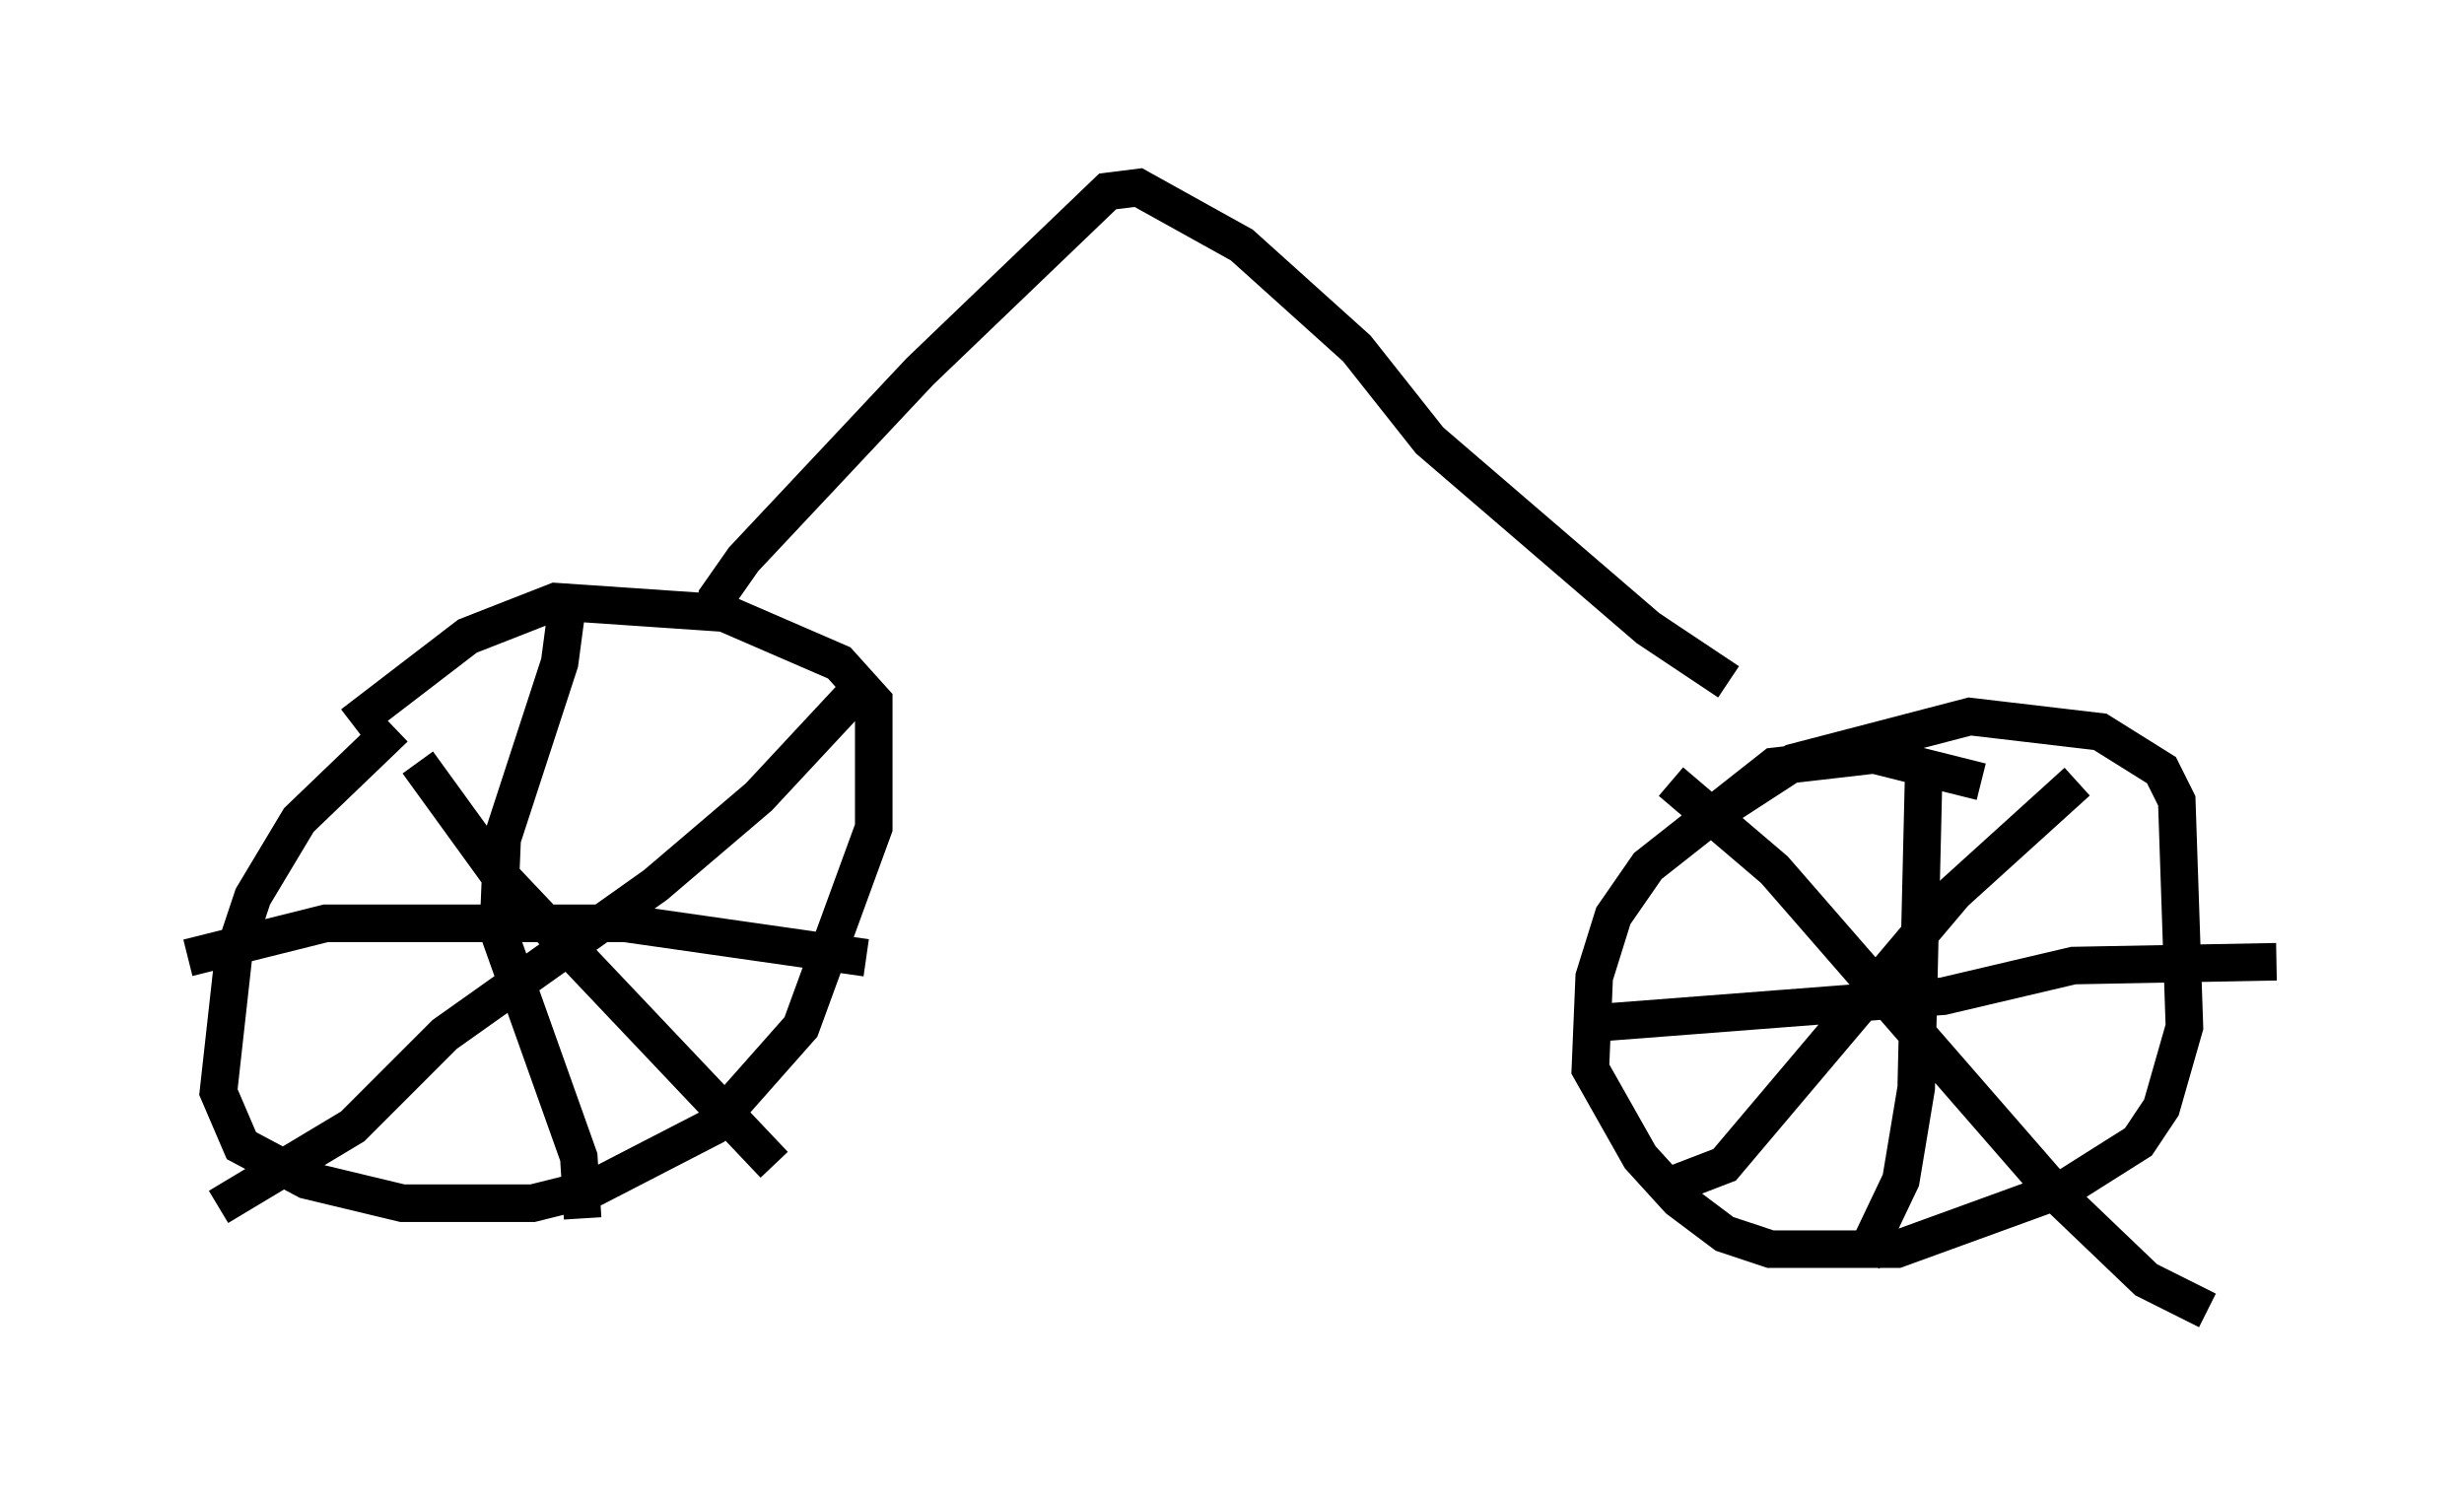 <?xml version="1.0" encoding="utf-8" ?>
<svg baseProfile="full" height="39.911" version="1.1" width="65.636" xmlns="http://www.w3.org/2000/svg" xmlns:ev="http://www.w3.org/2001/xml-events" xmlns:xlink="http://www.w3.org/1999/xlink"><defs /><rect fill="white" height="39.911" width="65.636" x="0" y="0" /><path d="M13.167, 18.373 m-2.654, 1.021 l-2.552, 2.45 -1.225, 2.042 l-0.51, 1.531 -0.408, 3.675 l0.613, 1.429 1.735, 0.919 l2.552, 0.613 3.471, 0.0 l1.633, -0.408 3.165, -1.633 l2.348, -2.654 1.94, -5.308 l0.0, -3.369 -0.919, -1.021 l-3.063, -1.327 -4.492, -0.306 l-2.348, 0.919 -3.063, 2.348 m43.386, 1.531 l-2.858, -0.715 -2.654, 0.306 l-3.369, 2.654 -0.919, 1.327 l-0.51, 1.633 -0.102, 2.45 l1.327, 2.348 1.021, 1.123 l1.225, 0.919 1.225, 0.408 l3.369, 0.0 4.492, -1.633 l1.94, -1.225 0.613, -0.919 l0.613, -2.144 -0.204, -6.023 l-0.408, -0.817 -1.633, -1.021 l-3.471, -0.408 -4.696, 1.225 l-2.042, 1.327 m5.513, -1.225 l-0.204, 8.575 -0.408, 2.45 l-1.021, 2.144 m-7.146, -6.329 l9.29, -0.715 3.471, -0.817 l5.41, -0.102 m-5.308, -4.798 l-3.267, 2.96 -6.125, 7.248 l-1.327, 0.51 m-0.102, -10.719 l2.756, 2.348 7.554, 8.677 l2.348, 2.246 1.633, 0.817 m-47.673, -14.598 l2.144, 2.96 7.35, 7.758 m2.348, -12.761 l-2.756, 2.96 -2.756, 2.348 l-5.615, 3.981 -2.45, 2.45 l-3.573, 2.144 m9.29, -16.027 l-0.204, 1.531 -1.531, 4.696 l-0.102, 2.45 2.144, 6.023 l0.102, 1.633 m-10.515, -6.942 l3.675, -0.919 7.963, 0.0 l6.431, 0.919 m-4.083, -8.881 l0.102, -0.715 0.715, -1.021 l4.696, -5.002 5.002, -4.798 l0.817, -0.102 2.756, 1.531 l3.063, 2.756 1.94, 2.45 l5.819, 5.002 2.144, 1.429 " fill="none" stroke="black" stroke-width="1" /></svg>